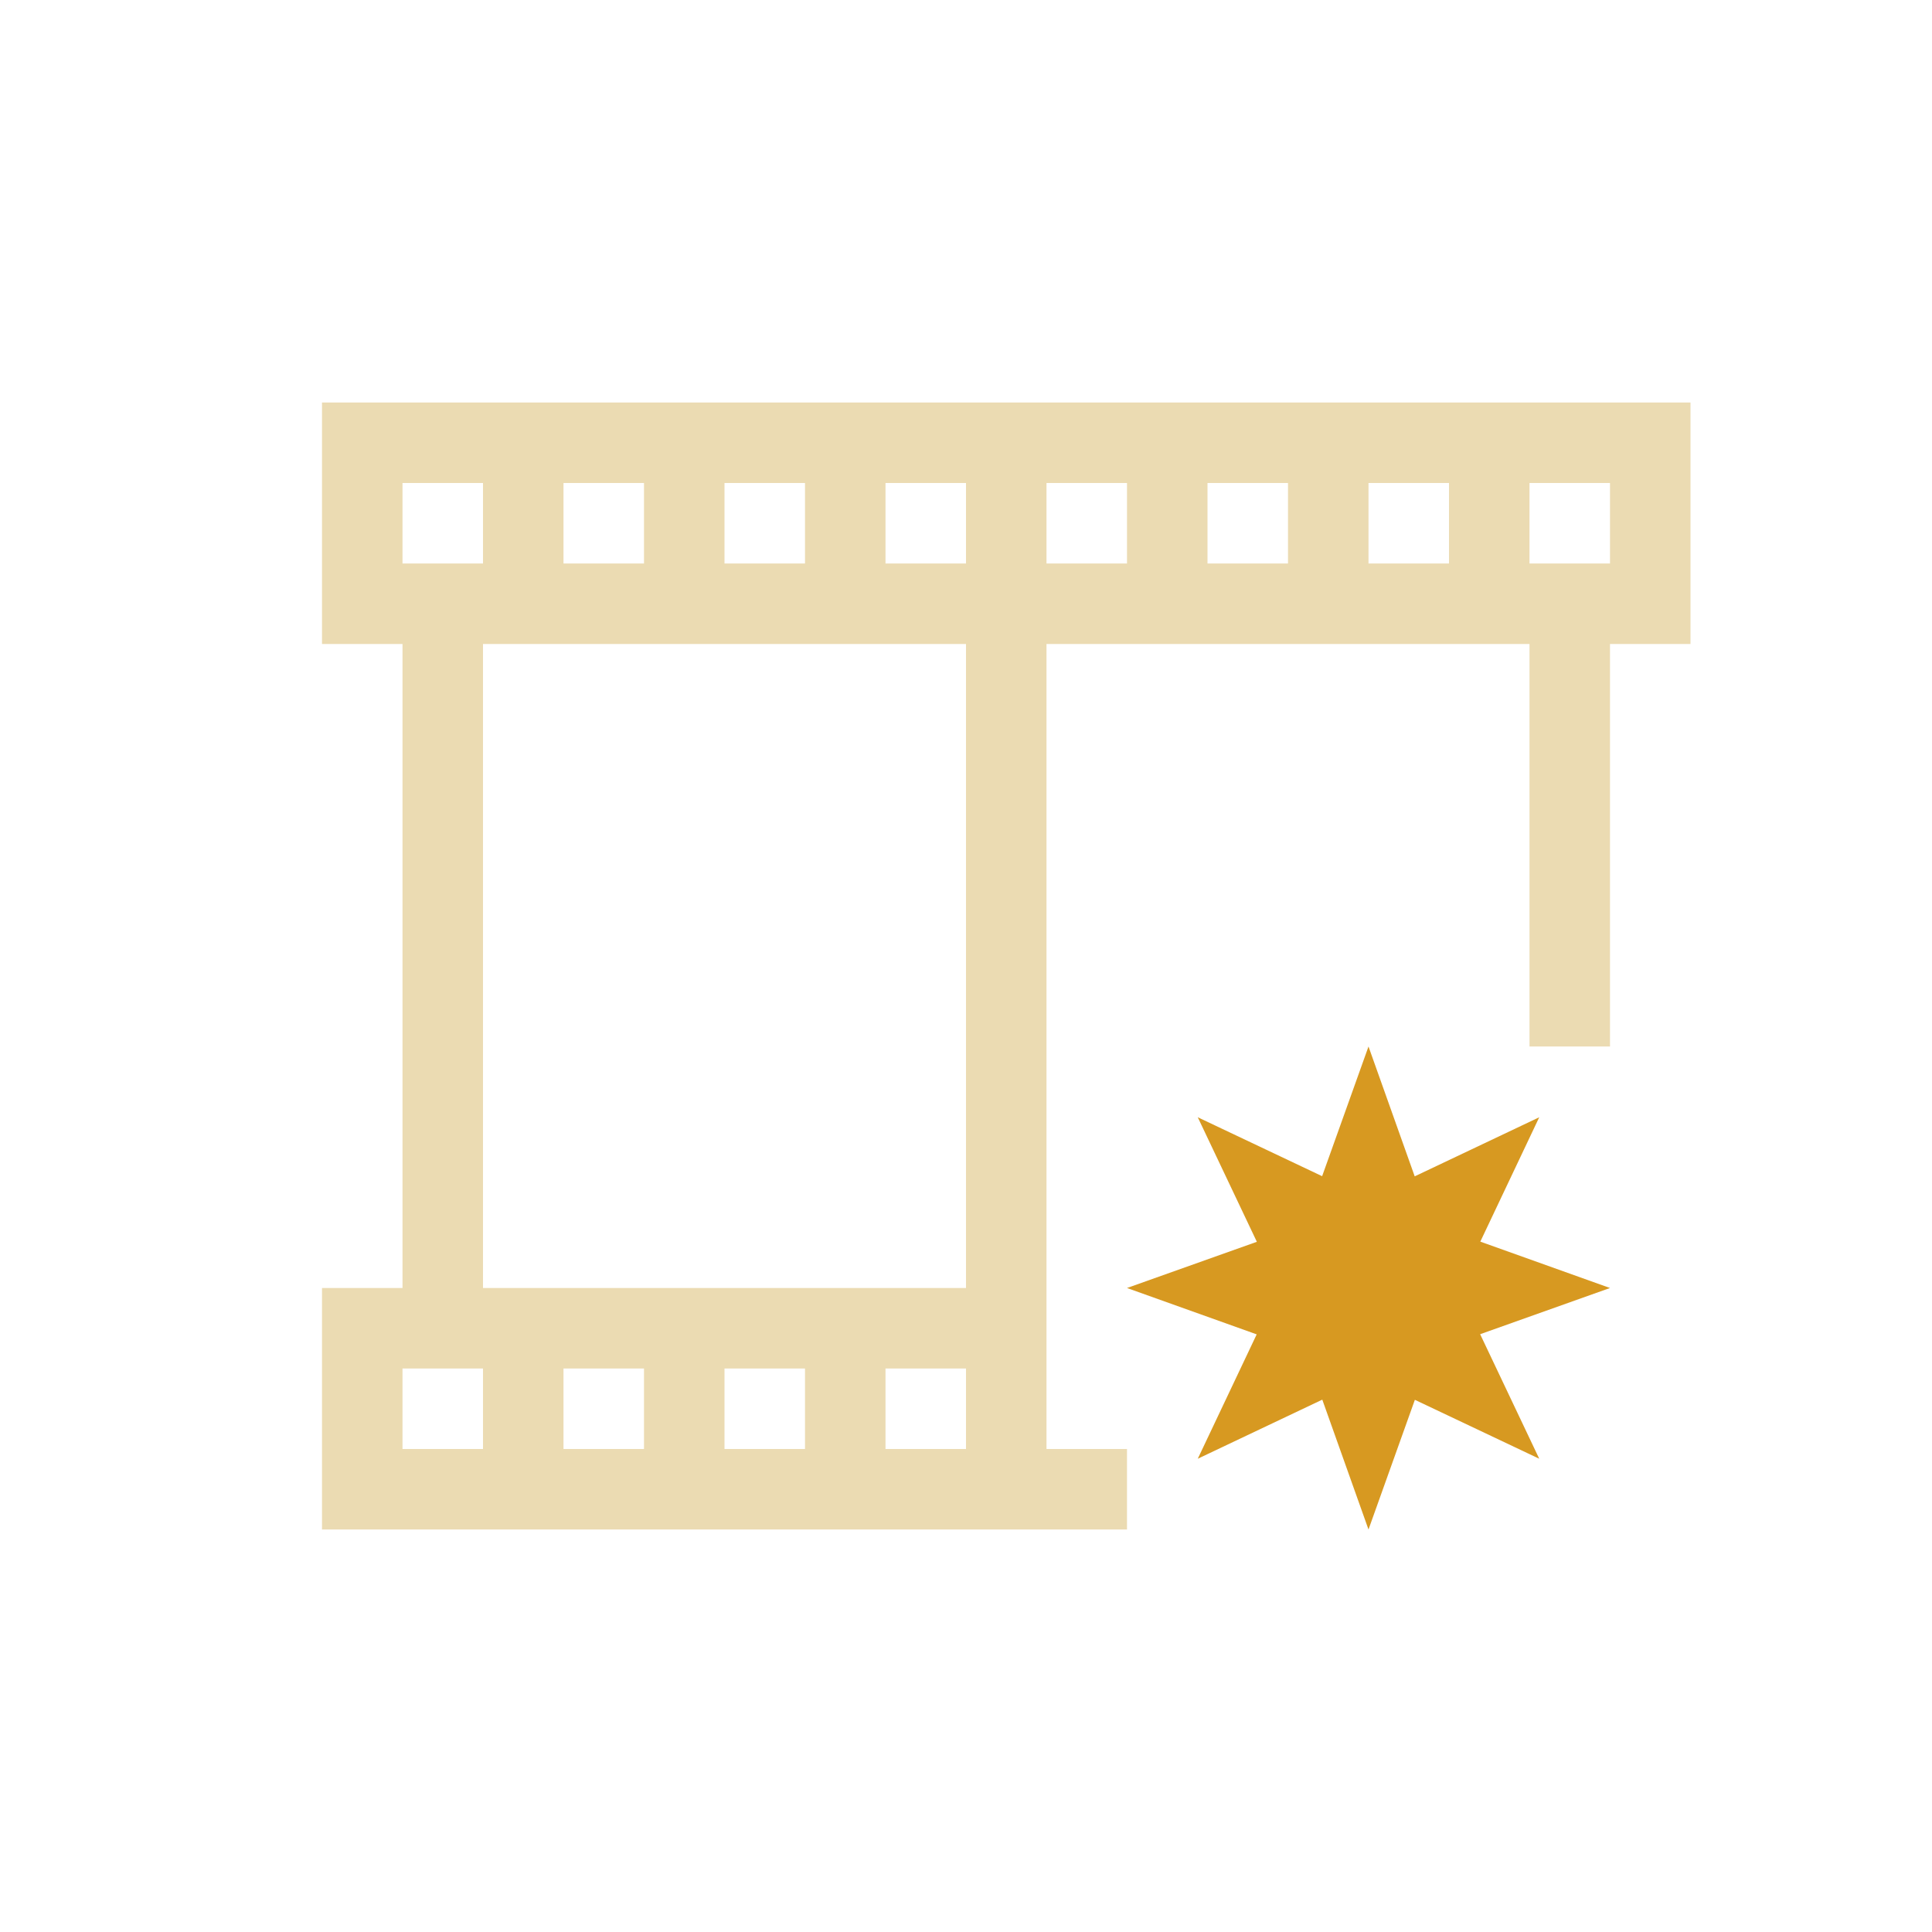<svg xmlns="http://www.w3.org/2000/svg" viewBox="0 0 24 24" width="24" height="24">
  <defs id="defs3051">
    <style type="text/css" id="current-color-scheme">
      .ColorScheme-Text {
        color:#ebdbb2;
      }
      </style>
  </defs>
  <g transform="translate(1,1)">
    <path style="fill:currentColor;fill-opacity:1;stroke:none" d="M 3 4 L 3 7 L 4 7 L 4 15 L 3 15 L 3 18 L 13 18 L 13 17 L 12 17 L 12 15 L 12 7 L 18 7 L 18 12 L 19 12 L 19 7 L 20 7 L 20 4 L 3 4 z M 4 5 L 5 5 L 5 6 L 4 6 L 4 5 z M 6 5 L 7 5 L 7 6 L 6 6 L 6 5 z M 8 5 L 9 5 L 9 6 L 8 6 L 8 5 z M 10 5 L 11 5 L 11 6 L 10 6 L 10 5 z M 12 5 L 13 5 L 13 6 L 12 6 L 12 5 z M 14 5 L 15 5 L 15 6 L 14 6 L 14 5 z M 16 5 L 17 5 L 17 6 L 16 6 L 16 5 z M 18 5 L 19 5 L 19 6 L 18 6 L 18 5 z M 5 7 L 11 7 L 11 15 L 5 15 L 5 7 z M 4 16 L 5 16 L 5 17 L 4 17 L 4 16 z M 6 16 L 7 16 L 7 17 L 6 17 L 6 16 z M 8 16 L 9 16 L 9 17 L 8 17 L 8 16 z M 10 16 L 11 16 L 11 17 L 10 17 L 10 16 z " class="ColorScheme-Text"/>
    <path style="fill:#d79921" d="M 16 12 L 15.424 13.611 L 13.879 12.879 L 14.613 14.426 L 13 15 L 14.611 15.576 L 13.879 17.121 L 15.426 16.387 L 16 18 L 16.576 16.389 L 18.121 17.121 L 17.387 15.574 L 19 15 L 17.389 14.424 L 18.121 12.879 L 16.574 13.613 L 16 12 z "/>
  </g>
</svg>
